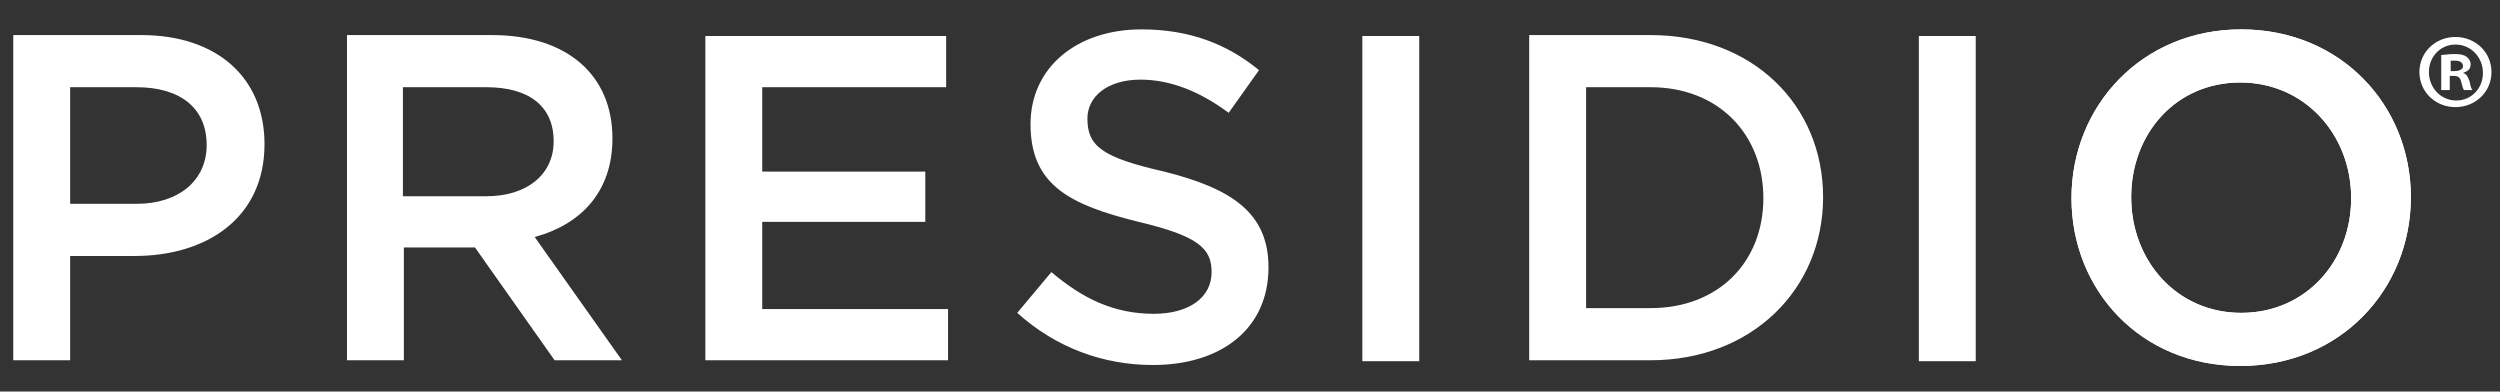 <svg version="1.1" id="Layer_1" xmlns="http://www.w3.org/2000/svg" x="0" y="0" viewBox="0 0 263.7 41.3" xml:space="preserve"><rect x="0" y="0" width="263.7" height="41.3" fill="#333333" stroke="none"/><style>.st0{fill:#fff}</style><path class="st0" d="M262.8 7.6c0 2.1-1.7 3.7-3.8 3.7-2.1 0-3.8-1.6-3.8-3.7s1.7-3.7 3.8-3.7c2.1 0 3.8 1.6 3.8 3.7m-6.6 0c0 1.6 1.2 3 2.9 3 1.6 0 2.8-1.3 2.8-2.9s-1.2-3-2.9-3c-1.6 0-2.8 1.3-2.8 2.9m2.2 1.9h-.9V5.8c.3 0 .8-.1 1.4-.1.7 0 1 .1 1.3.3.2.2.4.4.4.8 0 .5-.3.7-.8.9.4.1.5.4.7.9.1.6.2.8.3.9h-.9c-.1-.1-.2-.5-.3-.9-.1-.4-.3-.6-.8-.6h-.4v1.5zm.1-2h.4c.5 0 .9-.2.9-.5s-.2-.6-.8-.6h-.5v1.1zM14.2 27H7.4v11h-6V3.7h13.5c8 0 13 4.5 13 11.5C27.9 23 21.8 27 14.2 27m.2-17.8h-7v12.3h7c4.5 0 7.4-2.5 7.4-6.2 0-4-2.9-6.1-7.4-6.1M58.5 38l-8.4-11.9h-7.5V38h-6V3.7h15.3c7.9 0 12.7 4.2 12.7 10.9 0 5.7-3.4 9.1-8.2 10.4l9.2 13h-7.1zM51.3 9.2h-8.8v11.5h8.8c4.3 0 7.1-2.3 7.1-5.8 0-3.7-2.6-5.7-7.1-5.7m23.1-5.4V38H100v-5.4H80.4v-9.2h17.2v-5.3H80.4V9.2h19.4V3.8H74.4zm48.4 14.3c7.2 1.8 11 4.4 11 10.1 0 6.5-5 10.3-12.2 10.3-5.2 0-10.2-1.8-14.3-5.5l3.6-4.3c3.3 2.8 6.6 4.4 10.8 4.4 3.7 0 6.1-1.7 6.1-4.4 0-2.5-1.4-3.8-7.7-5.3-7.3-1.8-11.4-3.9-11.4-10.3 0-6 4.9-10 11.7-10 5 0 9 1.5 12.4 4.3l-3.2 4.5c-3.1-2.3-6.2-3.5-9.3-3.5-3.5 0-5.6 1.8-5.6 4.1 0 2.9 1.5 4.1 8.1 5.6m20.9-14.3h6v34.3h-6V3.8zM174.1 38h-12.8V3.7h12.8c10.8 0 18.2 7.4 18.2 17.1S184.8 38 174.1 38m0-28.8h-6.8v23.3h6.8c7.2 0 11.9-4.9 11.9-11.6 0-6.7-4.7-11.7-11.9-11.7m28.3-5.4h6v34.3h-6V3.8zM236.3 38.6c-10.5 0-17.8-8-17.8-17.7s7.4-17.8 17.9-17.8 17.9 8 17.9 17.7-7.4 17.8-18 17.8m0-29.9c-6.8 0-11.5 5.4-11.5 12.1S229.6 33 236.4 33 248 27.6 248 20.9s-4.9-12.2-11.7-12.2"/><path class="st0" d="M236.3 38.6c-10.5 0-17.8-8-17.8-17.7s7.4-17.8 17.9-17.8 17.9 8 17.9 17.7-7.4 17.8-18 17.8m0-29.9c-6.8 0-11.5 5.4-11.5 12.1S229.6 33 236.4 33 248 27.6 248 20.9s-4.9-12.2-11.7-12.2"/></svg>